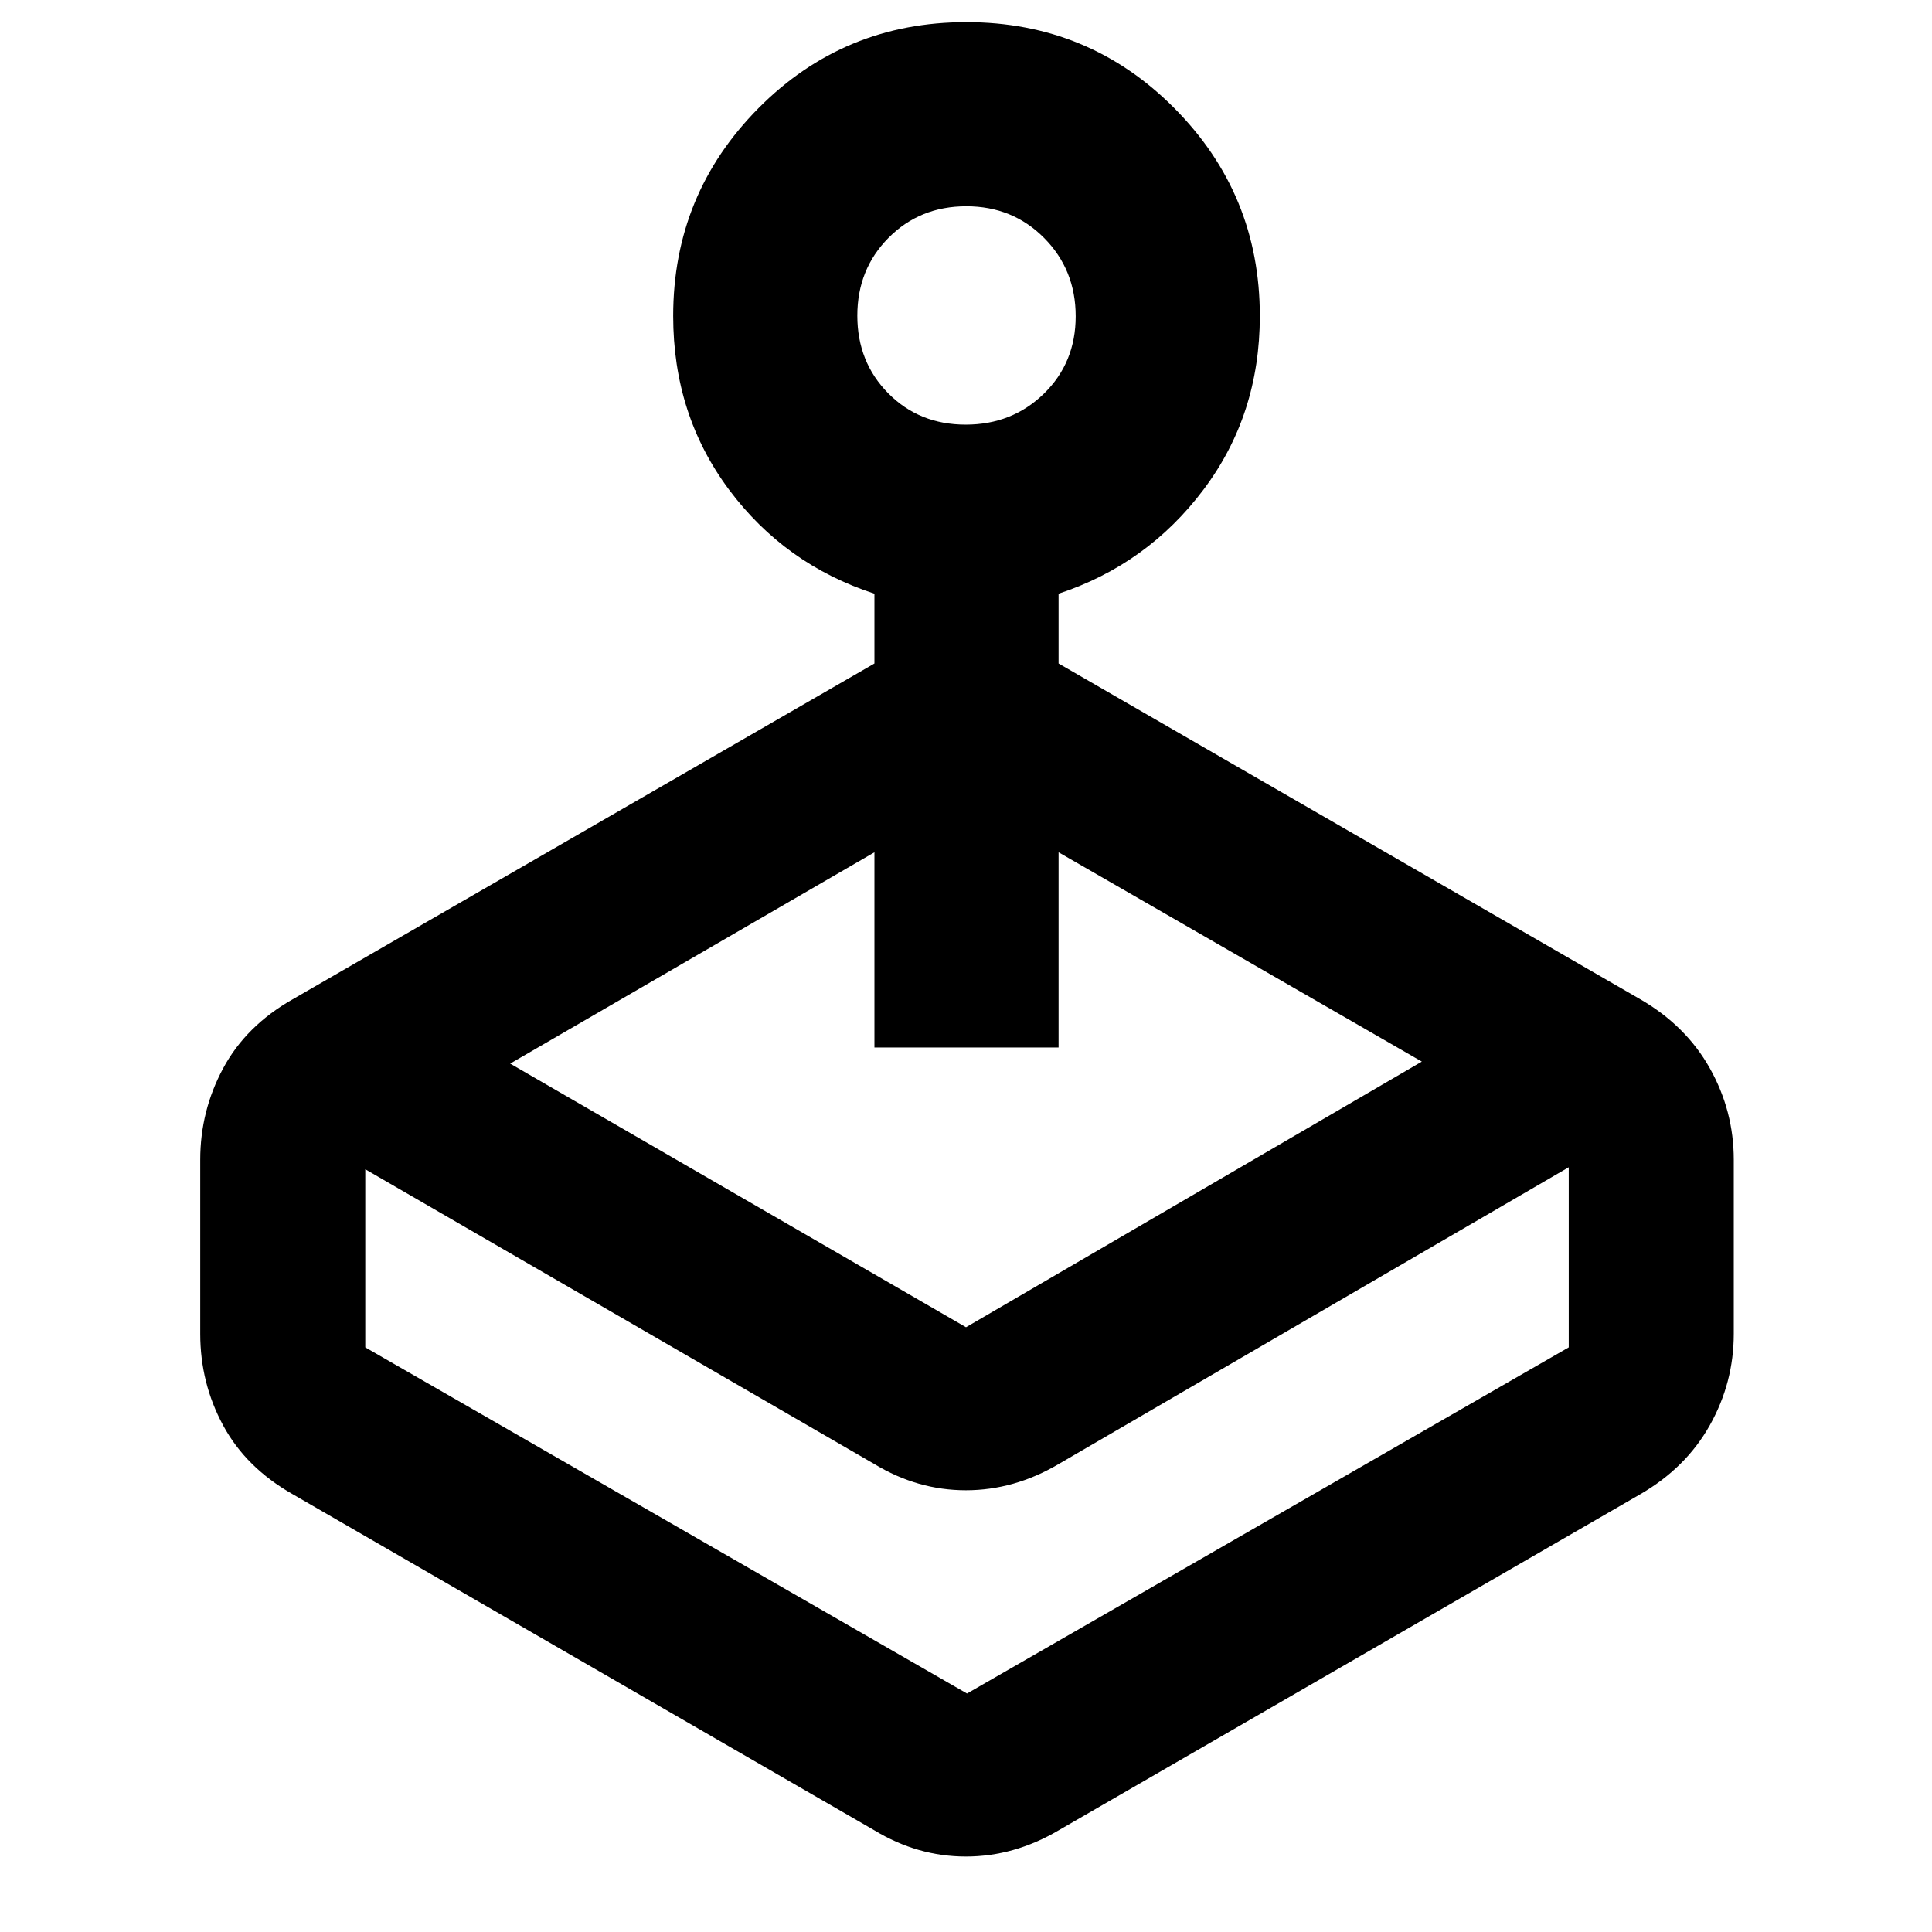 <svg xmlns="http://www.w3.org/2000/svg" height="48" viewBox="0 -960 960 960" width="48"><path d="m253.5-431.5 226.5 131 226.5-132-180.5-104v97h-91.5v-97l-181 105Zm181-198.81V-665q-44.5-14.5-72.25-51.69Q334.5-753.87 334.5-803q0-60.51 42.39-103.26Q419.28-949 480.16-949q60.88 0 103.36 42.74Q626-863.51 626-803q0 49.13-28 86.31-28 37.19-72 51.69v34.69L815-463.5q22.72 13.13 34.61 34.32 11.89 21.19 11.89 45.45v86.46q0 24.26-11.89 45.45T815-217.5l-289 167q-22.08 13-46.06 13-23.97 0-45.44-13l-289-167q-23.25-13.17-34.62-34.22-11.38-21.05-11.38-45.5v-86.5q0-24.27 11.38-45.44 11.37-21.17 34.62-34.34l289-166.81Zm0 397.81L181.5-379v88.5l299 172 299-172V-380L526-232.5q-22.08 13-46.06 13-23.97 0-45.44-13ZM479.85-749q23.07 0 38.86-15.39 15.79-15.4 15.79-38.46 0-23.07-15.64-38.86-15.65-15.79-38.71-15.79-23.07 0-38.61 15.64Q426-826.21 426-803.15q0 23.07 15.39 38.61Q456.79-749 479.85-749Zm.15 630.5Z"/></svg>